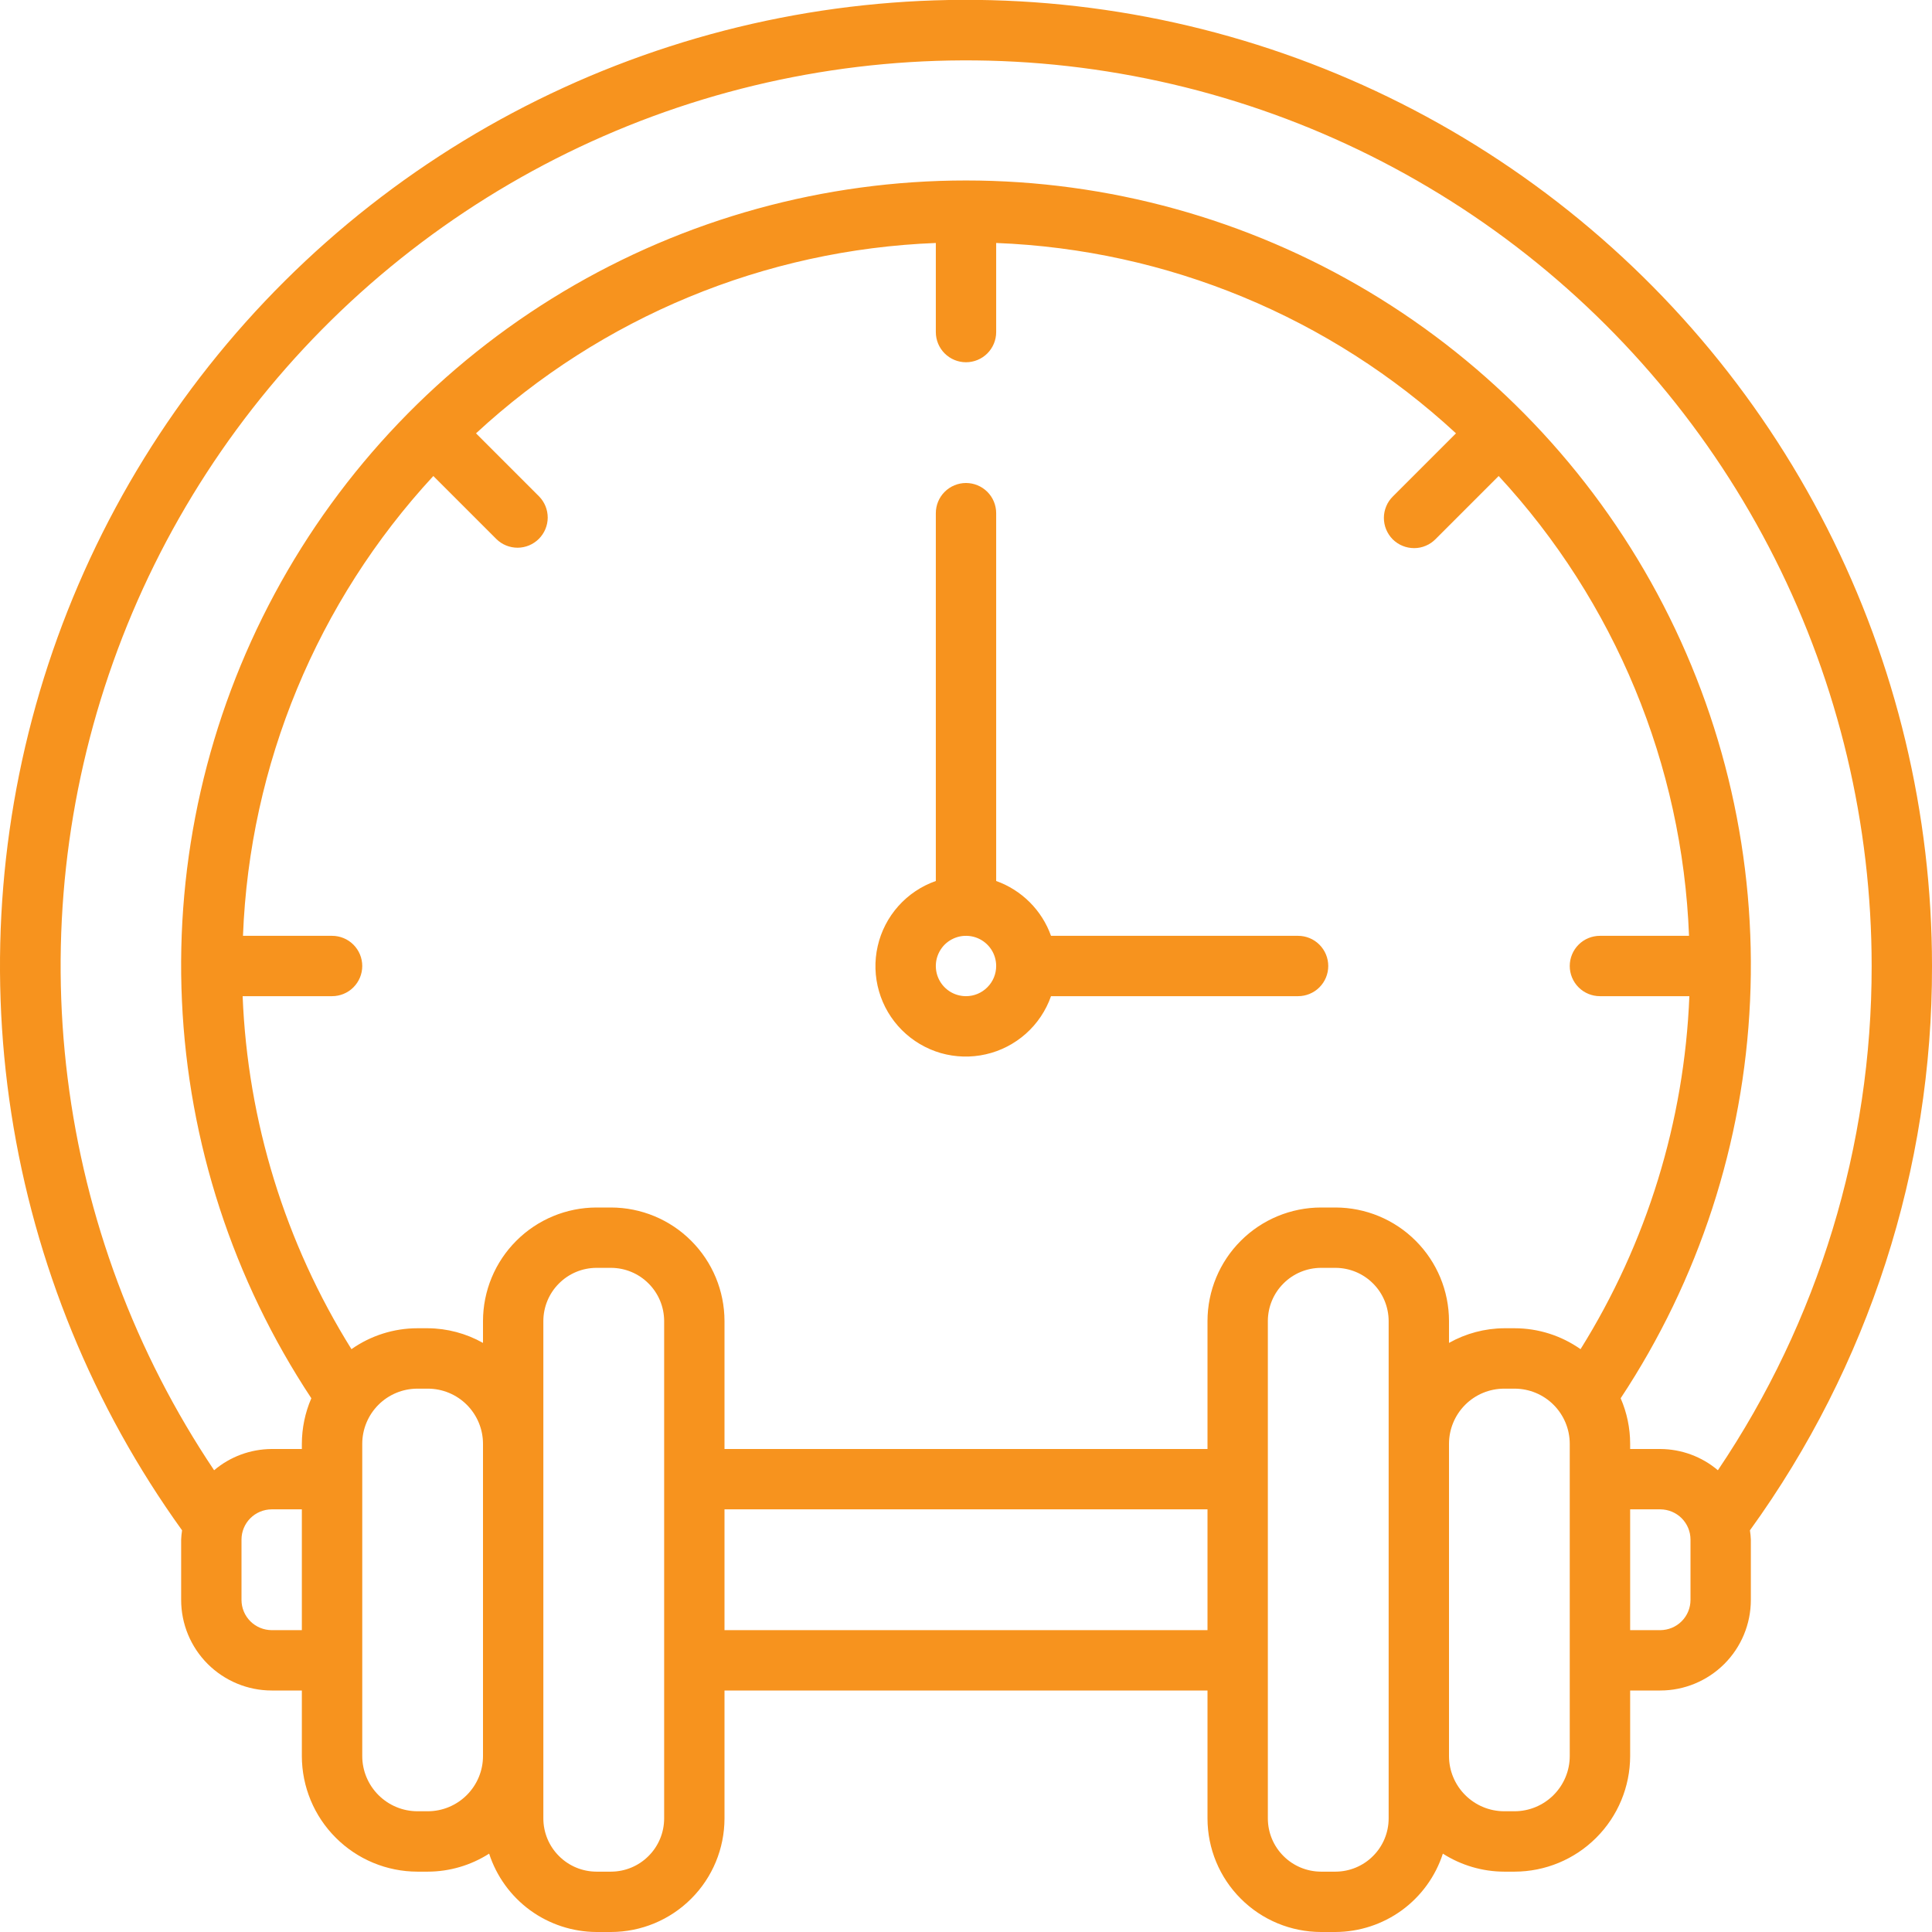 <?xml version="1.0" encoding="UTF-8" standalone="no"?><svg width='34' height='34' viewBox='0 0 34 34' fill='none' xmlns='http://www.w3.org/2000/svg'>
<g clip-path='url(#clip0_2_119)'>
<path d='M22.844 16.469H18.496C18.417 16.247 18.289 16.045 18.122 15.878C17.955 15.711 17.753 15.583 17.531 15.504V9.031C17.531 8.89 17.475 8.755 17.376 8.656C17.276 8.556 17.141 8.5 17 8.5C16.859 8.5 16.724 8.556 16.624 8.656C16.525 8.755 16.469 8.89 16.469 9.031V15.504C16.215 15.593 15.988 15.745 15.809 15.946C15.631 16.146 15.505 16.389 15.446 16.651C15.386 16.913 15.394 17.186 15.469 17.445C15.543 17.703 15.682 17.938 15.872 18.128C16.062 18.318 16.297 18.457 16.555 18.532C16.814 18.606 17.087 18.614 17.349 18.554C17.611 18.495 17.854 18.369 18.054 18.191C18.255 18.012 18.407 17.785 18.496 17.531H22.844C22.985 17.531 23.12 17.475 23.219 17.376C23.319 17.276 23.375 17.141 23.375 17C23.375 16.859 23.319 16.724 23.219 16.624C23.12 16.525 22.985 16.469 22.844 16.469ZM17 17.531C16.895 17.531 16.792 17.5 16.705 17.442C16.617 17.383 16.549 17.3 16.509 17.203C16.469 17.106 16.459 16.999 16.479 16.896C16.5 16.793 16.55 16.699 16.624 16.624C16.699 16.55 16.793 16.5 16.896 16.479C16.999 16.459 17.106 16.469 17.203 16.509C17.3 16.549 17.383 16.617 17.442 16.705C17.5 16.792 17.531 16.895 17.531 17C17.531 17.141 17.475 17.276 17.375 17.375C17.276 17.475 17.141 17.531 17 17.531ZM34 17C34 14.32 33.367 11.678 32.152 9.29C30.937 6.901 29.175 4.834 27.009 3.256C24.843 1.678 22.334 0.635 19.688 0.211C17.042 -0.212 14.333 -0.005 11.783 0.818C9.232 1.64 6.912 3.054 5.012 4.944C3.112 6.834 1.686 9.146 0.849 11.692C0.013 14.238 -0.21 16.945 0.199 19.593C0.609 22.242 1.638 24.756 3.204 26.931C3.196 26.985 3.19 27.039 3.188 27.094V28.156C3.188 28.579 3.356 28.984 3.655 29.283C3.954 29.581 4.359 29.75 4.781 29.75H5.312V30.904C5.313 31.443 5.527 31.96 5.909 32.341C6.29 32.723 6.807 32.937 7.346 32.938H7.529C7.911 32.937 8.286 32.827 8.608 32.621C8.737 33.02 8.99 33.369 9.329 33.617C9.668 33.864 10.077 33.998 10.497 34H10.753C11.282 33.999 11.79 33.789 12.164 33.414C12.539 33.04 12.749 32.532 12.75 32.003V29.75H21.25V32.003C21.251 32.532 21.461 33.04 21.836 33.414C22.21 33.789 22.718 33.999 23.247 34H23.503C23.923 33.998 24.332 33.864 24.671 33.617C25.01 33.369 25.263 33.02 25.392 32.621C25.715 32.827 26.089 32.937 26.471 32.938H26.654C27.193 32.937 27.71 32.723 28.091 32.341C28.473 31.96 28.687 31.443 28.688 30.904V29.75H29.219C29.641 29.75 30.046 29.581 30.345 29.283C30.644 28.984 30.812 28.579 30.812 28.156V27.094C30.81 27.039 30.804 26.985 30.796 26.931C32.886 24.042 34.008 20.566 34 17ZM5.312 28.688H4.781C4.64 28.687 4.505 28.631 4.406 28.532C4.306 28.432 4.25 28.297 4.25 28.156V27.094C4.25 26.953 4.306 26.818 4.406 26.718C4.505 26.619 4.64 26.563 4.781 26.562H5.312V28.688ZM8.5 30.904C8.5 31.161 8.397 31.408 8.215 31.59C8.033 31.772 7.786 31.875 7.529 31.875H7.346C7.089 31.875 6.842 31.772 6.66 31.59C6.478 31.408 6.375 31.161 6.375 30.904V25.409C6.375 25.151 6.478 24.904 6.66 24.722C6.842 24.54 7.089 24.438 7.346 24.438H7.529C7.786 24.438 8.033 24.54 8.215 24.722C8.397 24.904 8.5 25.151 8.5 25.409V30.904ZM11.688 32.003C11.687 32.251 11.589 32.488 11.413 32.663C11.238 32.839 11.001 32.937 10.753 32.938H10.497C10.249 32.937 10.012 32.839 9.837 32.663C9.661 32.488 9.563 32.251 9.562 32.003V23.247C9.563 23 9.661 22.762 9.837 22.587C10.012 22.411 10.249 22.313 10.497 22.312H10.753C11.001 22.313 11.238 22.411 11.413 22.587C11.589 22.762 11.687 23 11.688 23.247V32.003ZM21.25 28.688H12.75V26.562H21.25V28.688ZM24.438 25.409V32.003C24.437 32.251 24.339 32.488 24.163 32.663C23.988 32.839 23.75 32.937 23.503 32.938H23.247C23 32.937 22.762 32.839 22.587 32.663C22.411 32.488 22.313 32.251 22.312 32.003V23.247C22.313 23 22.411 22.762 22.587 22.587C22.762 22.411 23 22.313 23.247 22.312H23.503C23.75 22.313 23.988 22.411 24.163 22.587C24.339 22.762 24.437 23 24.438 23.247V25.409ZM27.625 30.904C27.625 31.161 27.522 31.408 27.34 31.59C27.158 31.772 26.911 31.875 26.654 31.875H26.471C26.214 31.875 25.967 31.772 25.785 31.59C25.603 31.408 25.5 31.161 25.5 30.904V25.409C25.5 25.151 25.603 24.904 25.785 24.722C25.967 24.54 26.214 24.438 26.471 24.438H26.654C26.911 24.438 27.158 24.54 27.34 24.722C27.522 24.904 27.625 25.151 27.625 25.409V30.904ZM27.815 23.743C27.475 23.504 27.07 23.375 26.654 23.375H26.471C26.131 23.377 25.797 23.466 25.5 23.633V23.247C25.499 22.718 25.289 22.21 24.914 21.836C24.54 21.461 24.032 21.251 23.503 21.25H23.247C22.718 21.251 22.21 21.461 21.836 21.836C21.461 22.21 21.251 22.718 21.25 23.247V25.5H12.75V23.247C12.749 22.718 12.539 22.21 12.164 21.836C11.79 21.461 11.282 21.251 10.753 21.25H10.497C9.968 21.251 9.46 21.461 9.086 21.836C8.711 22.21 8.501 22.718 8.5 23.247V23.633C8.203 23.466 7.869 23.377 7.529 23.375H7.346C6.931 23.375 6.525 23.504 6.185 23.743C5.018 21.874 4.358 19.733 4.27 17.531H5.844C5.985 17.531 6.12 17.475 6.219 17.376C6.319 17.276 6.375 17.141 6.375 17C6.375 16.859 6.319 16.724 6.219 16.624C6.12 16.525 5.985 16.469 5.844 16.469H4.276C4.392 13.458 5.58 10.589 7.626 8.377L8.736 9.487C8.835 9.585 8.97 9.639 9.11 9.639C9.25 9.638 9.384 9.582 9.483 9.483C9.582 9.384 9.638 9.25 9.639 9.11C9.639 8.97 9.585 8.836 9.487 8.736L8.377 7.626C10.589 5.58 13.458 4.392 16.469 4.276V5.844C16.469 5.985 16.525 6.12 16.624 6.219C16.724 6.319 16.859 6.375 17 6.375C17.141 6.375 17.276 6.319 17.376 6.219C17.475 6.12 17.531 5.985 17.531 5.844V4.276C20.542 4.392 23.411 5.58 25.623 7.626L24.513 8.736C24.463 8.785 24.423 8.843 24.396 8.908C24.369 8.973 24.354 9.042 24.354 9.112C24.354 9.182 24.367 9.252 24.394 9.317C24.421 9.382 24.46 9.441 24.509 9.491C24.559 9.54 24.618 9.58 24.683 9.606C24.748 9.633 24.817 9.646 24.888 9.646C24.958 9.646 25.027 9.632 25.092 9.604C25.157 9.577 25.215 9.537 25.264 9.487L26.374 8.377C28.42 10.589 29.608 13.458 29.724 16.469H28.156C28.015 16.469 27.88 16.525 27.781 16.624C27.681 16.724 27.625 16.859 27.625 17C27.625 17.141 27.681 17.276 27.781 17.376C27.88 17.475 28.015 17.531 28.156 17.531H29.73C29.642 19.733 28.982 21.874 27.815 23.743ZM29.75 28.156C29.75 28.297 29.694 28.432 29.594 28.532C29.495 28.631 29.36 28.687 29.219 28.688H28.688V26.562H29.219C29.36 26.563 29.495 26.619 29.594 26.718C29.694 26.818 29.75 26.953 29.75 27.094V28.156ZM30.232 25.874C29.949 25.634 29.59 25.502 29.219 25.5H28.688V25.409C28.688 25.133 28.631 24.86 28.521 24.607C29.898 22.525 30.685 20.109 30.798 17.616C30.912 15.123 30.348 12.646 29.166 10.448C27.984 8.25 26.229 6.413 24.087 5.132C21.945 3.852 19.496 3.176 17 3.176C14.504 3.176 12.055 3.852 9.913 5.132C7.771 6.413 6.016 8.25 4.834 10.448C3.652 12.646 3.088 15.123 3.202 17.616C3.315 20.109 4.102 22.525 5.479 24.607C5.369 24.86 5.313 25.133 5.312 25.409V25.5H4.781C4.41 25.502 4.051 25.634 3.768 25.874C2.381 23.806 1.498 21.443 1.19 18.972C0.881 16.502 1.156 13.994 1.992 11.649C2.827 9.303 4.201 7.187 6.002 5.468C7.804 3.75 9.982 2.477 12.364 1.752C14.746 1.028 17.265 0.871 19.718 1.296C22.171 1.72 24.49 2.713 26.491 4.195C28.491 5.678 30.116 7.608 31.235 9.832C32.355 12.055 32.938 14.511 32.938 17C32.942 20.162 32 23.253 30.232 25.874Z' fill='#F7931E'/>
</g>
<defs>
<clipPath id='clip0_2_119'>
<rect width='34' height='34' fill='white'/>
</clipPath>
</defs>
</svg>
